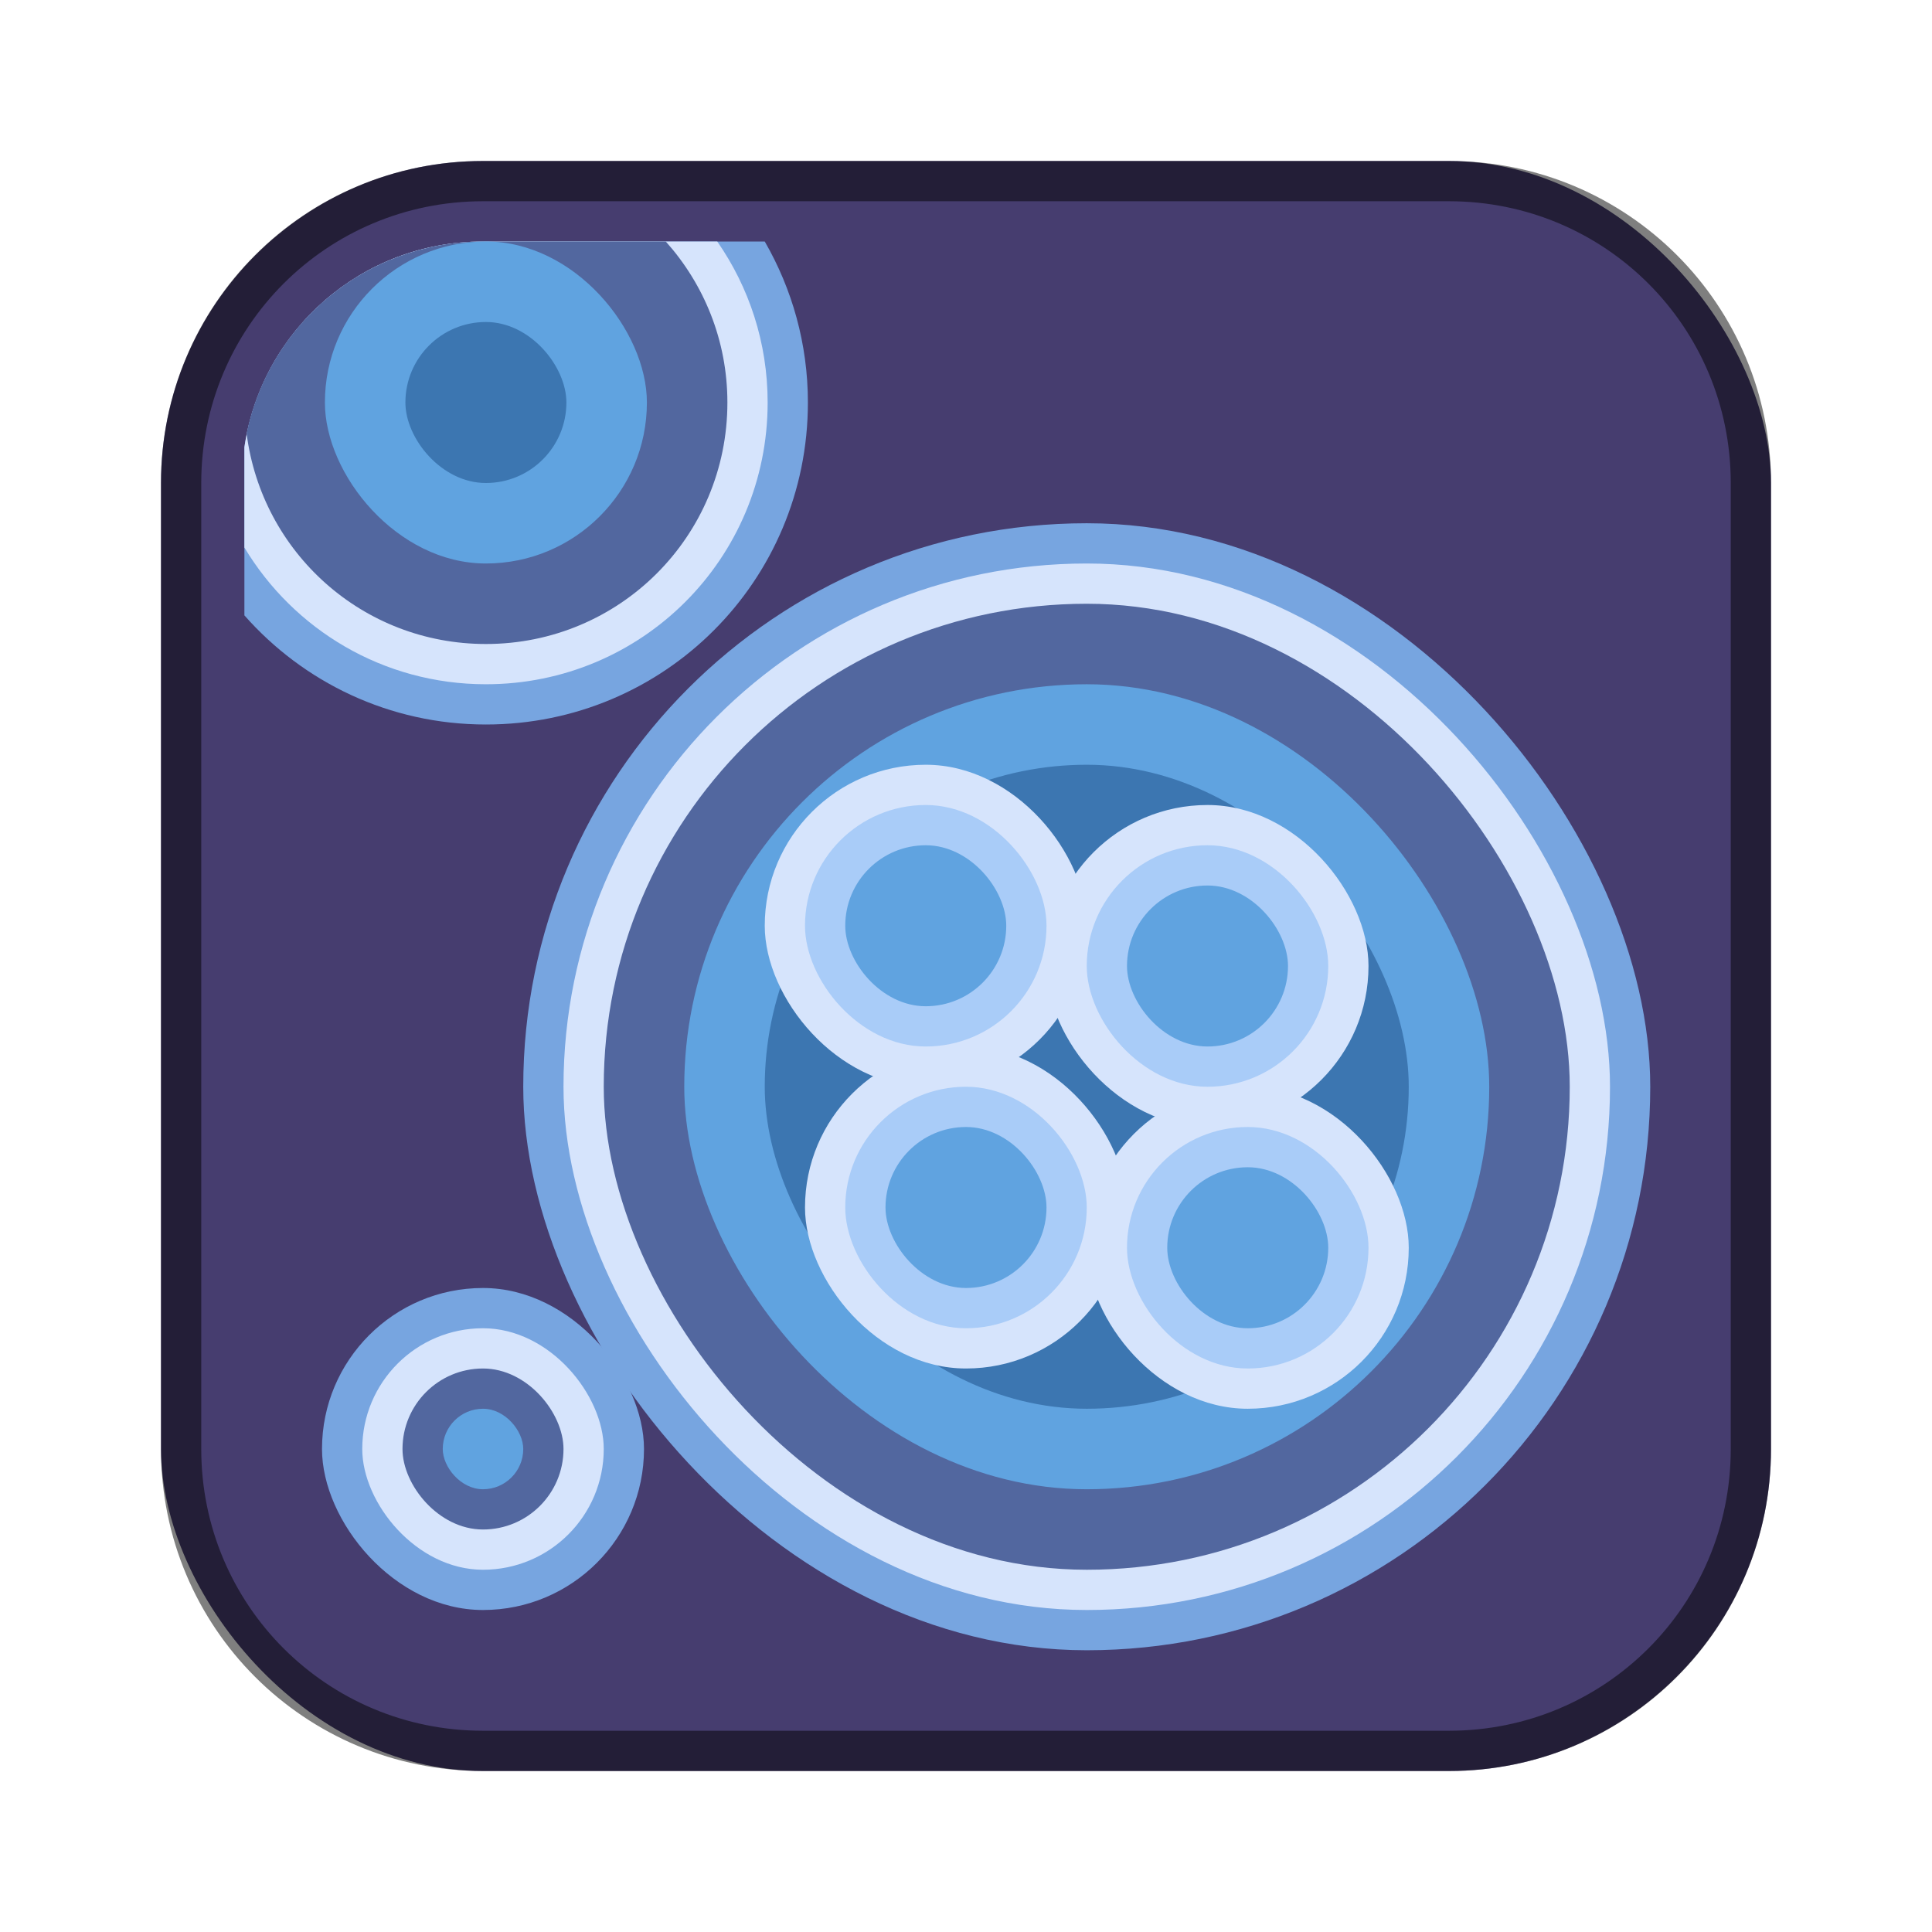 <?xml version="1.0" encoding="UTF-8"?>
<!-- Created with Inkscape (http://www.inkscape.org/) -->
<svg id="SVGRoot" width="48px" height="48px" version="1.1" viewBox="0 0 48 48" xmlns="http://www.w3.org/2000/svg" xmlns:cc="http://creativecommons.org/ns#" xmlns:dc="http://purl.org/dc/elements/1.1/" xmlns:rdf="http://www.w3.org/1999/02/22-rdf-syntax-ns#">
 <defs id="defs815">
  <style id="style819">.cls-1{fill:none;stroke:#fff;stroke-linecap:round;stroke-linejoin:round;}</style>
 </defs>
 <g id="layer1" fill-rule="evenodd">
  <rect id="rect1373" x="4" y="4" width="40" height="40" ry="8" fill="#463d6f" style="paint-order:stroke fill markers"/>
  <path id="rect817" d="m12 4c-4.432 0-8 3.568-8 8v24c0 4.432 3.568 8 8 8h24c4.432 0 8-3.568 8-8v-24c0-4.432-3.568-8-8-8h-24zm0 1h24c3.878 0 7 3.122 7 7v24c0 3.878-3.122 7-7 7h-24c-3.878 0-7-3.122-7-7v-24c0-3.878 3.122-7 7-7z" opacity=".5" style="paint-order:stroke fill markers"/>
  <rect id="rect828" x="13" y="13" width="28" height="28" ry="14" fill="#77a5e0" style="paint-order:stroke fill markers"/>
  <rect id="rect830" x="14" y="14" width="26" height="26" ry="13" fill="#d6e4fc" style="paint-order:stroke fill markers"/>
  <rect id="rect832" x="15" y="15" width="24" height="24" ry="12" fill="#52679f" style="paint-order:stroke fill markers"/>
  <rect id="rect834" x="17" y="17" width="20" height="20" ry="10" fill="#60a3e0" style="paint-order:stroke fill markers"/>
  <rect id="rect834-7" x="19" y="19" width="16" height="16" ry="8" fill="#3c76b1" style="paint-order:stroke fill markers"/>
  <rect id="rect862" x="27" y="27" width="8" height="8" ry="4" fill="#d6e4fc" style="paint-order:stroke fill markers"/>
  <rect id="rect864" x="28" y="28" width="6" height="6" ry="3" fill="#a9ccf8" style="paint-order:stroke fill markers"/>
  <rect id="rect866" x="29" y="29" width="4" height="4" ry="2" fill="#60a3e0" style="paint-order:stroke fill markers"/>
  <rect id="rect862-3" x="20" y="26" width="8" height="8" ry="4" fill="#d6e4fc" style="paint-order:stroke fill markers"/>
  <rect id="rect864-5" x="21" y="27" width="6" height="6" ry="3" fill="#a9ccf8" style="paint-order:stroke fill markers"/>
  <rect id="rect866-7" x="22" y="28" width="4" height="4" ry="2" fill="#60a3e0" style="paint-order:stroke fill markers"/>
  <rect id="rect862-0" x="26" y="20" width="8" height="8" ry="4" fill="#d6e4fc" style="paint-order:stroke fill markers"/>
  <rect id="rect864-0" x="27" y="21" width="6" height="6" ry="3" fill="#a9ccf8" style="paint-order:stroke fill markers"/>
  <rect id="rect866-2" x="28" y="22" width="4" height="4" ry="2" fill="#60a3e0" style="paint-order:stroke fill markers"/>
  <rect id="rect862-9" x="19" y="19" width="8" height="8" ry="4" fill="#d6e4fc" style="paint-order:stroke fill markers"/>
  <rect id="rect864-8" x="20" y="20" width="6" height="6" ry="3" fill="#a9ccf8" style="paint-order:stroke fill markers"/>
  <rect id="rect866-4" x="21" y="21" width="4" height="4" ry="2" fill="#60a3e0" style="paint-order:stroke fill markers"/>
  <path id="rect909" d="m12 6c-3.021 0-5.5 2.213-5.928 5.111v4.178c1.464 1.66 3.602 2.711 6 2.711 4.432 0 8-3.568 8-8 0-1.461-0.394-2.824-1.072-4h-7z" fill="#77a5e0" style="paint-order:stroke fill markers"/>
  <rect id="rect909-8" x="8" y="32" width="8" height="8" ry="4" fill="#77a5e0" style="paint-order:stroke fill markers"/>
  <path id="rect926" d="m12 6c-3.021 0-5.5 2.213-5.928 5.111v2.492c1.222 2.036 3.444 3.397 6 3.397 3.878 0 7-3.122 7-7 0-1.49-0.464-2.867-1.252-4h-5.82z" fill="#d6e4fc" style="paint-order:stroke fill markers"/>
  <path id="rect928" d="m12 6c-2.901 0-5.308 2.039-5.873 4.768 0.375 2.958 2.882 5.232 5.945 5.232 3.324 0 6-2.676 6-6 0-1.542-0.582-2.939-1.531-4h-4.541z" fill="#52679f" style="paint-order:stroke fill markers"/>
  <rect id="rect930" x="8.072" y="6" width="8" height="8" ry="4" fill="#60a3e0" style="paint-order:stroke fill markers"/>
  <rect id="rect932" x="10.072" y="8" width="4" height="4" ry="2" fill="#3c76b1" style="paint-order:stroke fill markers"/>
  <rect id="rect934" x="9" y="33" width="6" height="6" ry="3" fill="#d6e4fc" style="paint-order:stroke fill markers"/>
  <rect id="rect936" x="10" y="34" width="4" height="4" ry="2" fill="#52679f" style="paint-order:stroke fill markers"/>
  <rect id="rect938" x="11" y="35" width="2" height="2" ry="1" fill="#60a3e0" style="paint-order:stroke fill markers"/>
 </g>
</svg>
